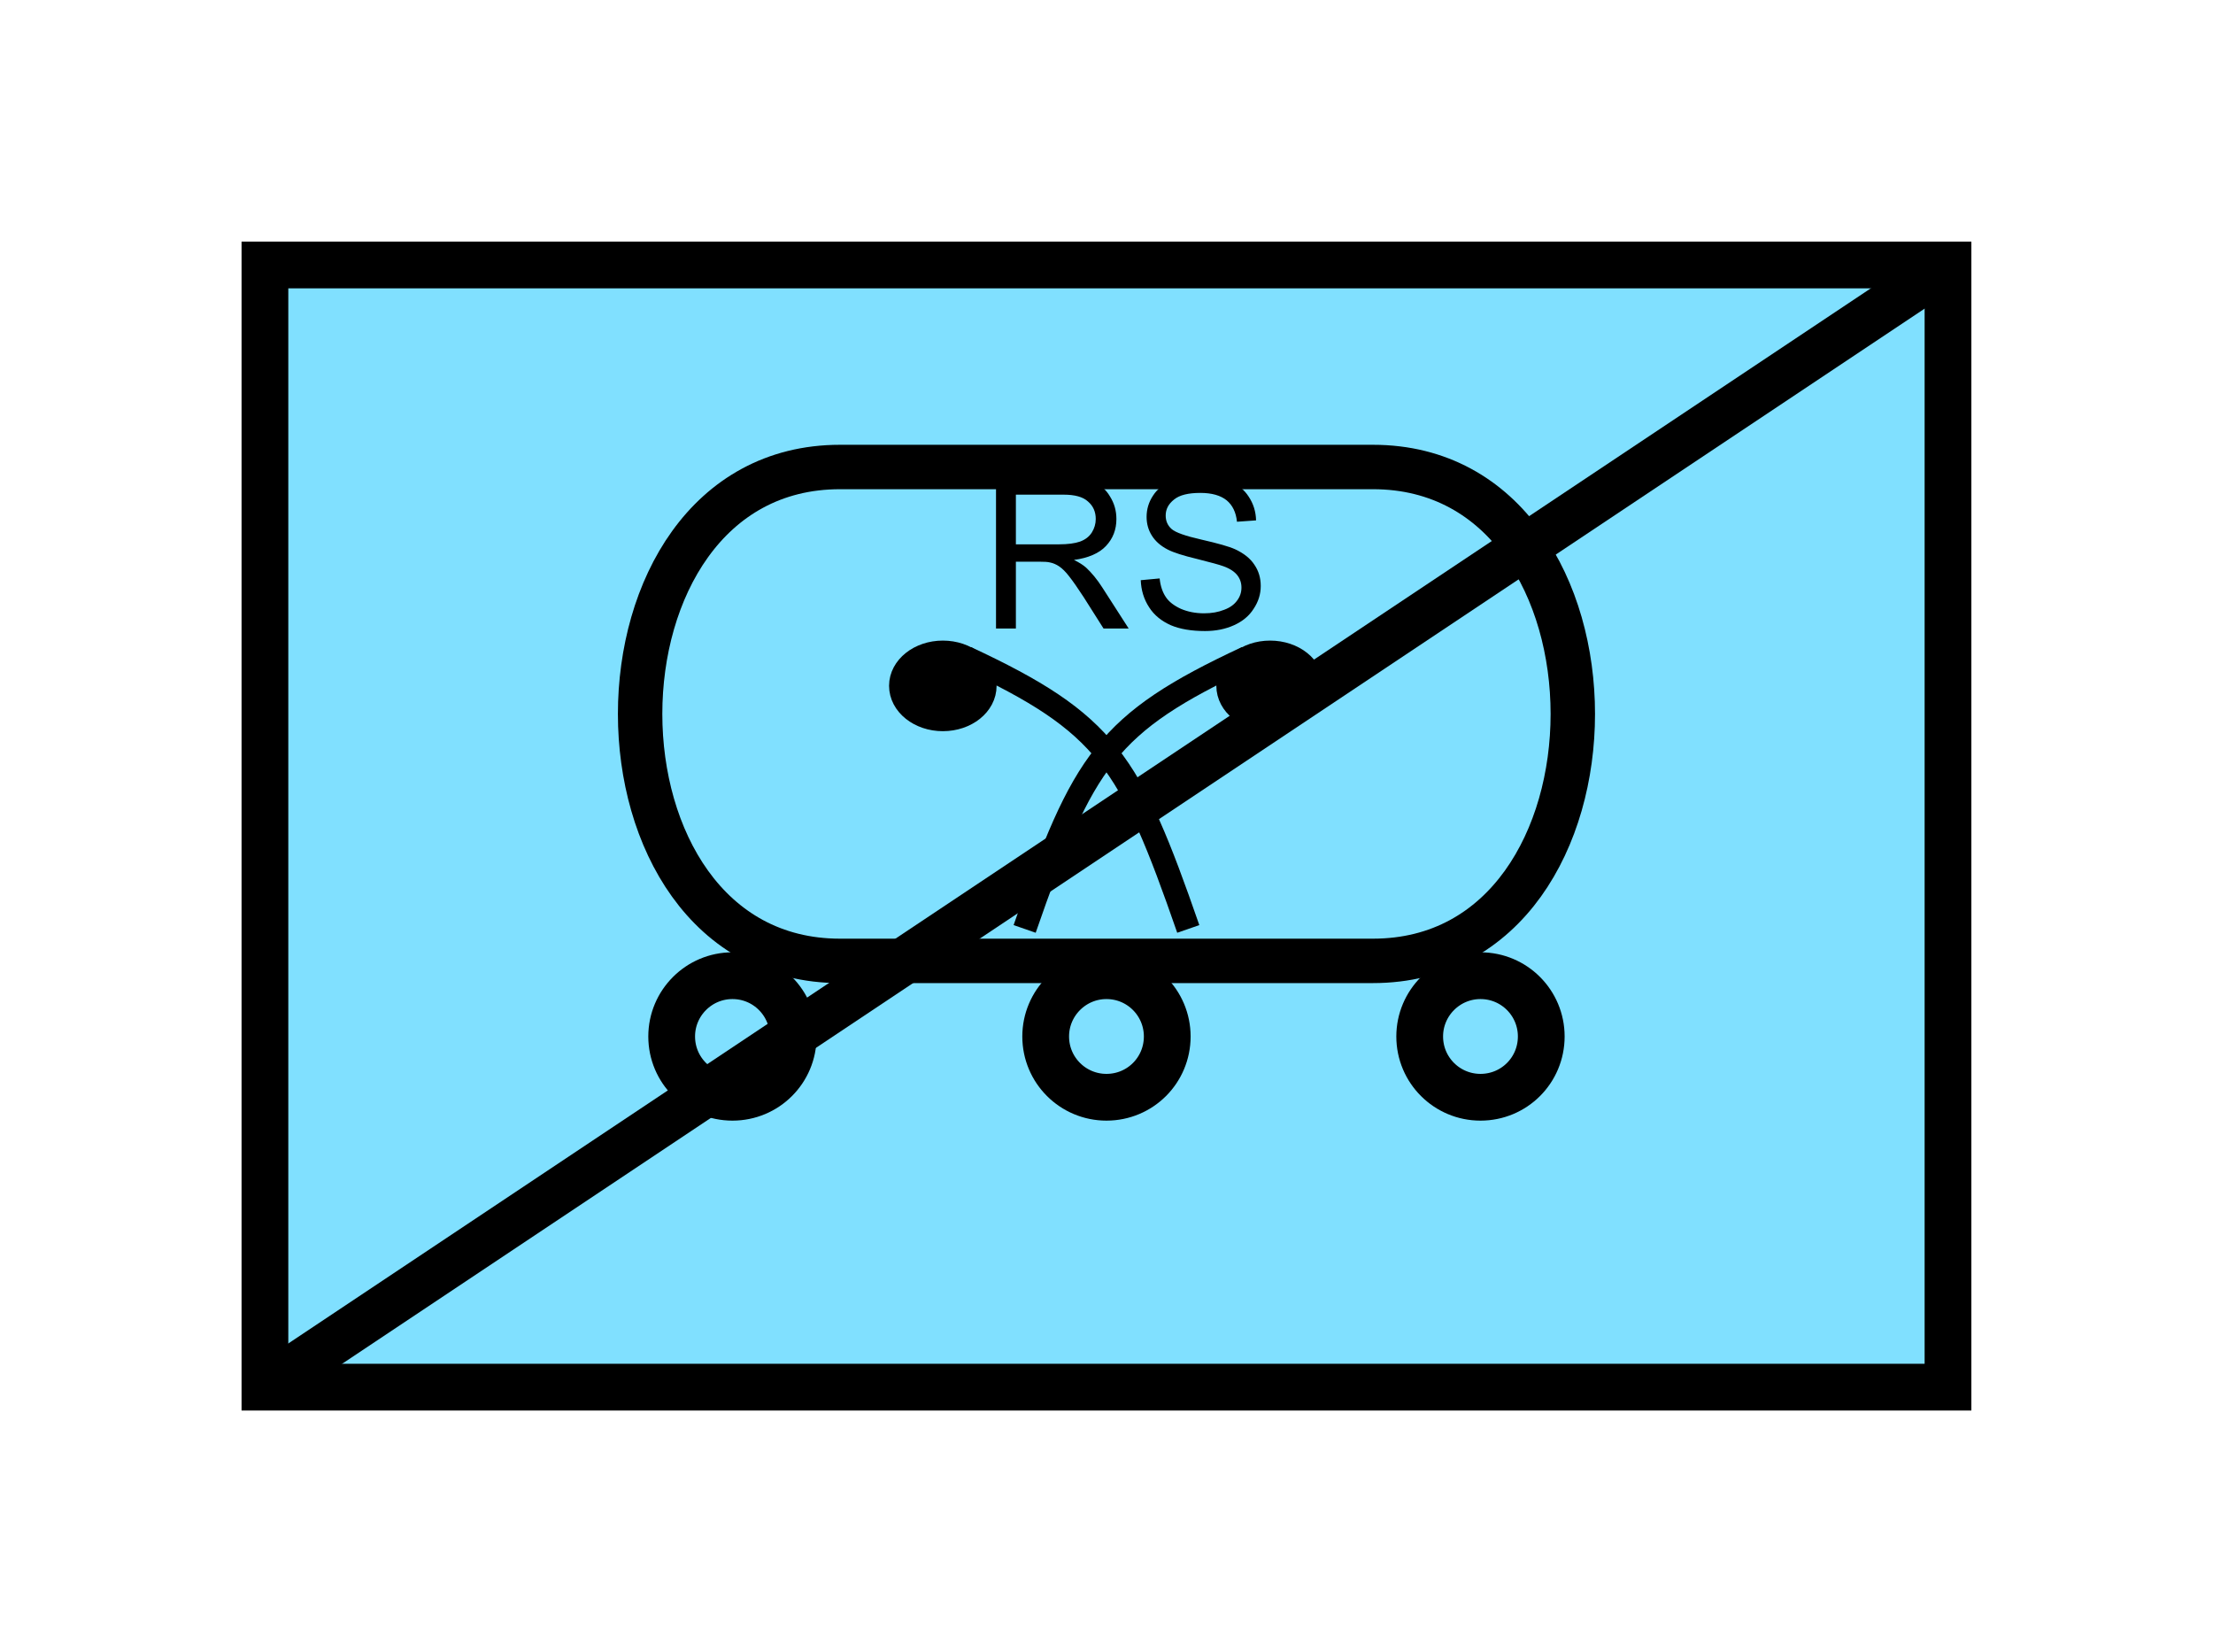 <?xml version="1.0" encoding="UTF-8" standalone="no"?>
<svg
   xmlns:dc="http://purl.org/dc/elements/1.1/"
   xmlns:cc="http://creativecommons.org/ns#"
   xmlns:rdf="http://www.w3.org/1999/02/22-rdf-syntax-ns#"
   xmlns:svg="http://www.w3.org/2000/svg"
   xmlns="http://www.w3.org/2000/svg"
   id="svg33"
   height="89.67mm"
   width="120.11mm"
   version="1.0">
  <defs
     id="defs3">
    <pattern
       y="0"
       x="0"
       height="6"
       width="6"
       patternUnits="userSpaceOnUse"
       id="EMFhbasepattern" />
  </defs>
  <path
     id="path5"
     d="  M 54.345,54.345   L 54.345,284.514   L 399.598,284.514   L 399.598,54.345   L 54.345,54.345   z "
     style="fill:#80e0ff;fill-rule:evenodd;fill-opacity:1;stroke:none;" />
  <path
     id="path7"
     d="  M 54.345,54.345   L 399.598,54.345   L 399.598,284.514   L 54.345,284.514   z "
     style="fill:none;stroke:#000000;stroke-width:9.59px;stroke-linecap:butt;stroke-linejoin:miter;stroke-miterlimit:10;stroke-dasharray:none;stroke-opacity:1;" />
  <path
     id="path9"
     d="  M 202.037,140.659   C 202.037,144.495 198.201,147.572 193.406,147.572   C 188.65,147.572 184.774,144.495 184.774,140.659   C 184.774,136.862 188.65,133.786 193.406,133.786   C 198.201,133.786 202.037,136.862 202.037,140.659   z "
     style="fill:#000000;fill-rule:evenodd;fill-opacity:1;stroke:none;" />
  <path
     id="path11"
     d="  M 202.037,140.659   C 202.037,144.495 198.201,147.572 193.406,147.572   C 188.65,147.572 184.774,144.495 184.774,140.659   C 184.774,136.862 188.65,133.786 193.406,133.786   C 198.201,133.786 202.037,136.862 202.037,140.659  "
     style="fill:none;stroke:#000000;stroke-width:4.795px;stroke-linecap:butt;stroke-linejoin:miter;stroke-miterlimit:10;stroke-dasharray:none;stroke-opacity:1;" />
  <path
     id="path13"
     d="  M 269.169,140.659   C 269.169,144.495 265.333,147.572 260.538,147.572   C 255.783,147.572 251.907,144.495 251.907,140.659   C 251.907,136.862 255.783,133.786 260.538,133.786   C 265.333,133.786 269.169,136.862 269.169,140.659   z "
     style="fill:#000000;fill-rule:evenodd;fill-opacity:1;stroke:none;" />
  <path
     id="path15"
     d="  M 269.169,140.659   C 269.169,144.495 265.333,147.572 260.538,147.572   C 255.783,147.572 251.907,144.495 251.907,140.659   C 251.907,136.862 255.783,133.786 260.538,133.786   C 265.333,133.786 269.169,136.862 269.169,140.659  "
     style="fill:none;stroke:#000000;stroke-width:4.795px;stroke-linecap:butt;stroke-linejoin:miter;stroke-miterlimit:10;stroke-dasharray:none;stroke-opacity:1;" />
  <path
     id="path17"
     d="  M 198.201,134.904   C 226.972,148.331 231.767,156.003 243.755,190.529  "
     style="fill:none;stroke:#000000;stroke-width:4.795px;stroke-linecap:butt;stroke-linejoin:miter;stroke-miterlimit:10;stroke-dasharray:none;stroke-opacity:1;" />
  <path
     id="path19"
     d="  M 255.743,134.904   C 226.972,148.331 222.177,156.003 210.189,190.529  "
     style="fill:none;stroke:#000000;stroke-width:4.795px;stroke-linecap:butt;stroke-linejoin:miter;stroke-miterlimit:10;stroke-dasharray:none;stroke-opacity:1;" />
  <path
     id="path21"
     d="  M 399.598,54.345   L 54.345,284.514  "
     style="fill:none;stroke:#000000;stroke-width:9.59px;stroke-linecap:butt;stroke-linejoin:miter;stroke-miterlimit:10;stroke-dasharray:none;stroke-opacity:1;" />
  <path
     id="path23"
     d="  M 172.307,95.784   C 117.642,95.784 117.642,197.082 172.307,197.082   L 281.637,197.082   C 336.302,197.082 336.302,95.784 281.637,95.784   z "
     style="fill:none;stroke:#000000;stroke-width:9.111px;stroke-linecap:butt;stroke-linejoin:miter;stroke-miterlimit:10;stroke-dasharray:none;stroke-opacity:1;" />
  <path
     id="path25"
     d="  M 162.716,212.586   C 162.716,219.499 157.162,225.054 150.249,225.054   C 143.376,225.054 137.782,219.499 137.782,212.586   C 137.782,205.713 143.376,200.119 150.249,200.119   C 157.162,200.119 162.716,205.713 162.716,212.586  "
     style="fill:none;stroke:#000000;stroke-width:9.59px;stroke-linecap:butt;stroke-linejoin:miter;stroke-miterlimit:10;stroke-dasharray:none;stroke-opacity:1;" />
  <path
     id="path27"
     d="  M 239.439,212.586   C 239.439,219.499 233.885,225.054 226.972,225.054   C 220.099,225.054 214.504,219.499 214.504,212.586   C 214.504,205.713 220.099,200.119 226.972,200.119   C 233.885,200.119 239.439,205.713 239.439,212.586  "
     style="fill:none;stroke:#000000;stroke-width:9.59px;stroke-linecap:butt;stroke-linejoin:miter;stroke-miterlimit:10;stroke-dasharray:none;stroke-opacity:1;" />
  <path
     id="path29"
     d="  M 316.162,212.586   C 316.162,219.499 310.608,225.054 303.695,225.054   C 296.822,225.054 291.227,219.499 291.227,212.586   C 291.227,205.713 296.822,200.119 303.695,200.119   C 310.608,200.119 316.162,205.713 316.162,212.586  "
     style="fill:none;stroke:#000000;stroke-width:9.59px;stroke-linecap:butt;stroke-linejoin:miter;stroke-miterlimit:10;stroke-dasharray:none;stroke-opacity:1;" />
  <path
     id="path31"
     d="  M 204.315,128.91   L 204.315,98.021   L 217.981,98.021   C 220.738,98.021 222.856,98.301 224.255,98.861   C 225.693,99.42 226.852,100.379 227.691,101.818   C 228.57,103.216 229.01,104.735 229.01,106.453   C 229.01,108.651 228.291,110.489 226.852,112.007   C 225.453,113.486 223.256,114.445 220.299,114.845   C 221.378,115.364 222.177,115.884 222.776,116.403   C 223.935,117.482 225.094,118.881 226.133,120.519   L 231.527,128.91   L 226.372,128.91   L 222.297,122.477   C 221.098,120.639 220.099,119.2 219.34,118.241   C 218.58,117.242 217.861,116.563 217.262,116.163   C 216.662,115.764 216.023,115.484 215.384,115.364   C 214.944,115.244 214.185,115.204 213.146,115.204   L 208.391,115.204   L 208.391,128.91   z  M 208.391,111.648   L 217.182,111.648   C 219.06,111.648 220.498,111.448 221.537,111.088   C 222.616,110.689 223.415,110.089 223.975,109.21   C 224.494,108.371 224.774,107.452 224.774,106.453   C 224.774,104.975 224.255,103.776 223.176,102.857   C 222.137,101.898 220.458,101.458 218.181,101.458   L 208.391,101.458   z  M 234.005,119   L 237.881,118.641   C 238.041,120.199 238.48,121.478 239.16,122.477   C 239.799,123.436 240.838,124.235 242.237,124.874   C 243.635,125.474 245.234,125.794 246.992,125.794   C 248.55,125.794 249.909,125.554 251.108,125.074   C 252.306,124.635 253.186,123.995 253.785,123.156   C 254.384,122.357 254.664,121.478 254.664,120.519   C 254.664,119.56 254.384,118.721 253.825,118.001   C 253.265,117.282 252.346,116.643 251.028,116.163   C 250.189,115.844 248.39,115.364 245.553,114.645   C 242.716,113.965 240.718,113.326 239.559,112.727   C 238.081,111.967 237.002,111.008 236.283,109.85   C 235.563,108.731 235.204,107.412 235.204,106.013   C 235.204,104.455 235.643,102.977 236.522,101.658   C 237.401,100.299 238.68,99.26 240.398,98.541   C 242.077,97.862 243.995,97.502 246.073,97.502   C 248.35,97.502 250.388,97.862 252.107,98.621   C 253.865,99.34 255.223,100.419 256.143,101.858   C 257.102,103.296 257.621,104.935 257.661,106.733   L 253.745,107.012   C 253.545,105.054 252.826,103.616 251.627,102.617   C 250.388,101.618 248.59,101.098 246.233,101.098   C 243.755,101.098 241.957,101.538 240.838,102.457   C 239.679,103.376 239.12,104.455 239.12,105.734   C 239.12,106.853 239.519,107.772 240.318,108.491   C 241.118,109.21 243.156,109.93 246.512,110.689   C 249.829,111.448 252.107,112.087 253.345,112.647   C 255.144,113.486 256.462,114.525 257.301,115.804   C 258.181,117.082 258.62,118.521 258.62,120.199   C 258.62,121.838 258.141,123.396 257.182,124.835   C 256.262,126.313 254.904,127.432 253.146,128.231   C 251.387,129.03 249.389,129.43 247.192,129.43   C 244.394,129.43 242.037,129.03 240.159,128.231   C 238.281,127.392 236.762,126.193 235.723,124.555   C 234.644,122.916 234.085,121.038 234.005,119   z "
     style="fill:#000000;fill-rule:evenodd;fill-opacity:1;stroke:none;" />
</svg>
